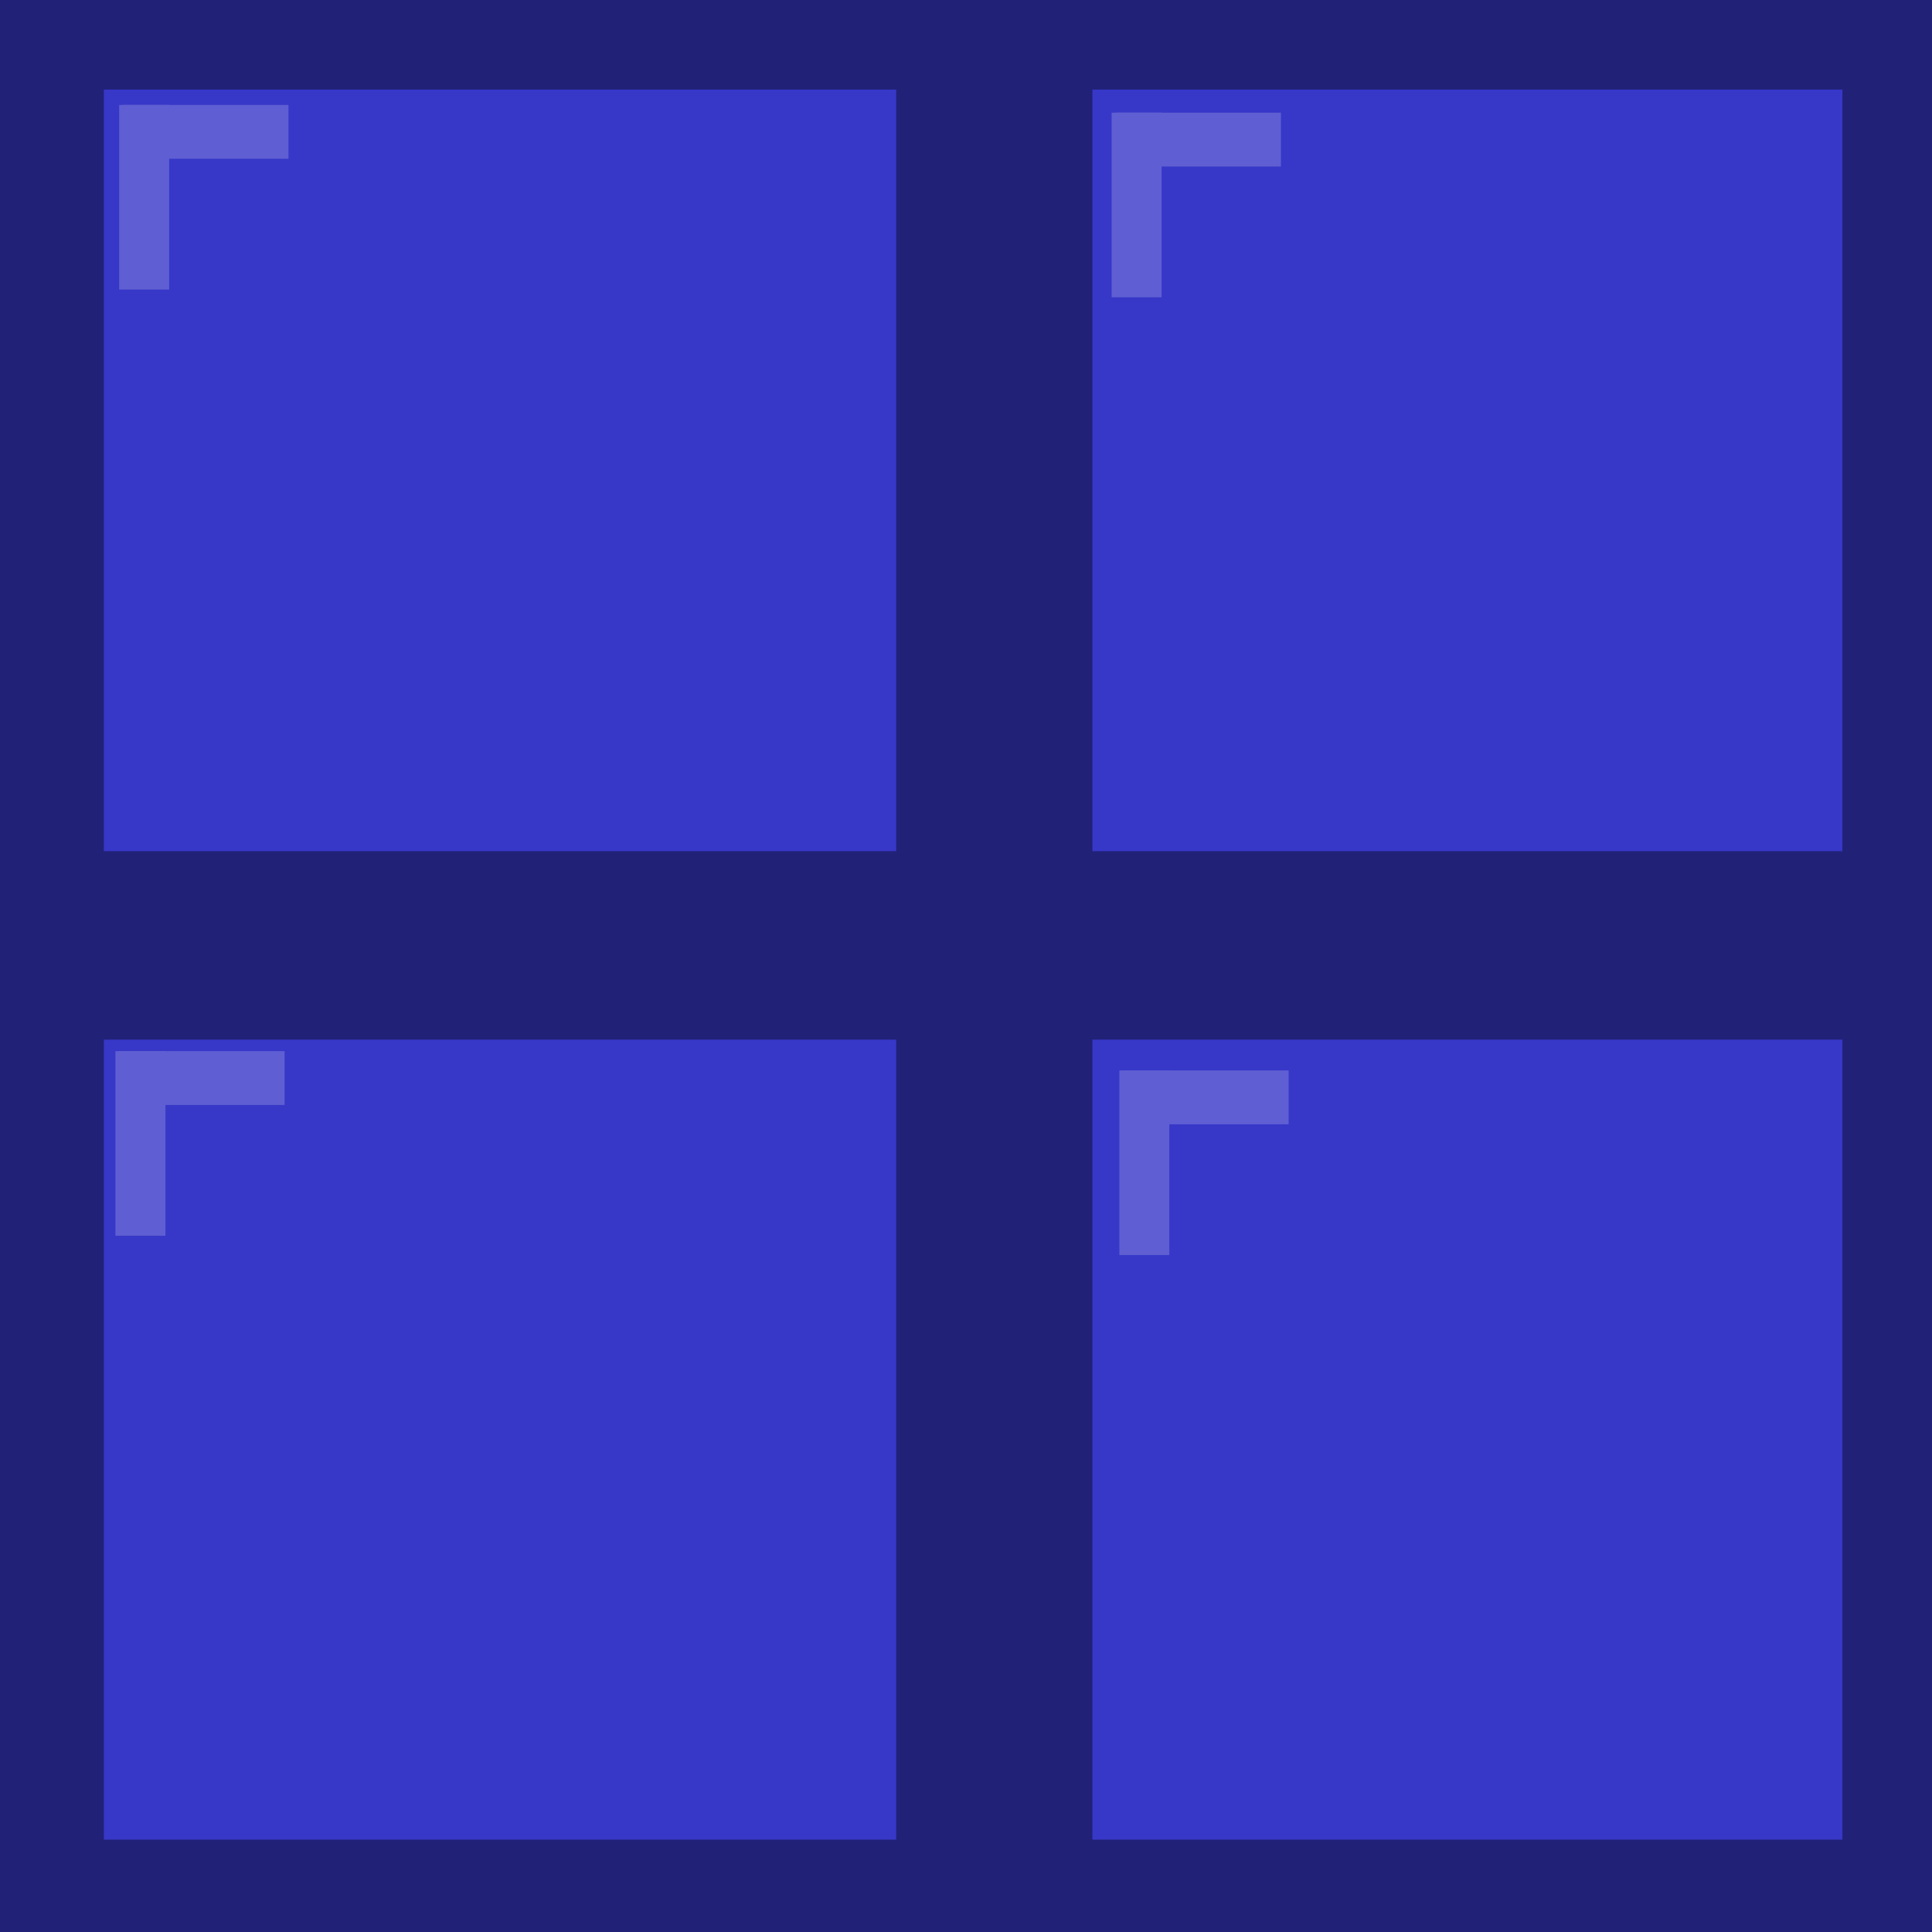 <?xml version="1.0" encoding="UTF-8" standalone="no"?>
<!-- Created with Inkscape (http://www.inkscape.org/) -->

<svg
   xmlns:dc="http://purl.org/dc/elements/1.1/"
   xmlns:cc="http://creativecommons.org/ns#"
   xmlns:rdf="http://www.w3.org/1999/02/22-rdf-syntax-ns#"
   xmlns:svg="http://www.w3.org/2000/svg"
   xmlns="http://www.w3.org/2000/svg"
   xmlns:sodipodi="http://sodipodi.sourceforge.net/DTD/sodipodi-0.dtd"
   xmlns:inkscape="http://www.inkscape.org/namespaces/inkscape"
   width="16px"
   height="16px"
   id="svg2985"
   version="1.1"
   inkscape:version="0.48.4 r9939"
   sodipodi:docname="goldblock.svg"
   inkscape:export-filename="C:\Users\Cliffie\AppData\Roaming\.minecraft\resourcepacks\TheVectorPack\assets\minecraft\textures\blocks\lapis_block.png"
   inkscape:export-xdpi="360"
   inkscape:export-ydpi="360">
  <defs
     id="defs2987">
    <inkscape:perspective
       sodipodi:type="inkscape:persp3d"
       inkscape:vp_x="0 : 8 : 1"
       inkscape:vp_y="0 : 1000 : 0"
       inkscape:vp_z="16 : 8 : 1"
       inkscape:persp3d-origin="8 : 5.3333333 : 1"
       id="perspective3043" />
  </defs>
  <sodipodi:namedview
     id="base"
     pagecolor="#ffffff"
     bordercolor="#666666"
     borderopacity="1.0"
     inkscape:pageopacity="0.0"
     inkscape:pageshadow="2"
     inkscape:zoom="31.392433"
     inkscape:cx="3.1892226"
     inkscape:cy="8.3023653"
     inkscape:current-layer="layer1"
     showgrid="true"
     inkscape:grid-bbox="true"
     inkscape:document-units="px"
     inkscape:snap-page="true"
     inkscape:window-width="1920"
     inkscape:window-height="1061"
     inkscape:window-x="-4"
     inkscape:window-y="-4"
     inkscape:window-maximized="1" />
  <g
     id="layer1"
     inkscape:label="Layer 1"
     inkscape:groupmode="layer">
    <rect
       style="fill:#3737c8;fill-opacity:1;stroke:none"
       id="rect4806"
       width="16"
       height="16"
       x="0"
       y="0" />
    <rect
       style="fill:#212178;fill-opacity:1;stroke:none"
       id="rect4808"
       width="0.86"
       height="16"
       x="0"
       y="0" />
    <rect
       style="fill:#212178;fill-opacity:1;stroke:none"
       id="rect4828"
       width="0.742"
       height="16"
       x="15.258"
       y="0" />
    <rect
       style="fill:#212178;fill-opacity:1;stroke:none"
       id="rect4830"
       width="16"
       height="0.742"
       x="0"
       y="0" />
    <rect
       style="fill:#212178;fill-opacity:1;stroke:none"
       id="rect4832"
       width="16"
       height="0.765"
       x="0"
       y="15.235" />
    <rect
       style="fill:#212178;fill-opacity:1;stroke:none"
       id="rect4834"
       width="1.625"
       height="16"
       x="7.422"
       y="0" />
    <rect
       style="fill:#212178;fill-opacity:1;stroke:none"
       id="rect4840"
       width="15.363"
       height="1.561"
       x="0.637"
       y="7.049" />
    <rect
       style="fill:#5f5fd3;fill-opacity:1;stroke:none"
       id="rect4842"
       width="0.414"
       height="1.529"
       x="0.987"
       y="0.869" />
    <rect
       style="fill:#5f5fd3;fill-opacity:1;stroke:none"
       id="rect4850"
       width="1.37"
       height="0.446"
       x="1.019"
       y="0.869" />
    <rect
       style="fill:#5f5fd3;fill-opacity:1;stroke:none"
       id="rect4842-9"
       width="0.414"
       height="1.529"
       x="0.956"
       y="8.705" />
    <rect
       style="fill:#5f5fd3;fill-opacity:1;stroke:none"
       id="rect4850-4"
       width="1.37"
       height="0.446"
       x="0.987"
       y="8.705" />
    <rect
       style="fill:#5f5fd3;fill-opacity:1;stroke:none"
       id="rect4842-8"
       width="0.414"
       height="1.529"
       x="9.206"
       y="0.933" />
    <rect
       style="fill:#5f5fd3;fill-opacity:1;stroke:none"
       id="rect4850-8"
       width="1.37"
       height="0.446"
       x="9.238"
       y="0.933" />
    <rect
       style="fill:#5f5fd3;fill-opacity:1;stroke:none"
       id="rect4842-2"
       width="0.414"
       height="1.529"
       x="9.27"
       y="8.865" />
    <rect
       style="fill:#5f5fd3;fill-opacity:1;stroke:none"
       id="rect4850-45"
       width="1.37"
       height="0.446"
       x="9.302"
       y="8.865" />
  </g>
</svg>
